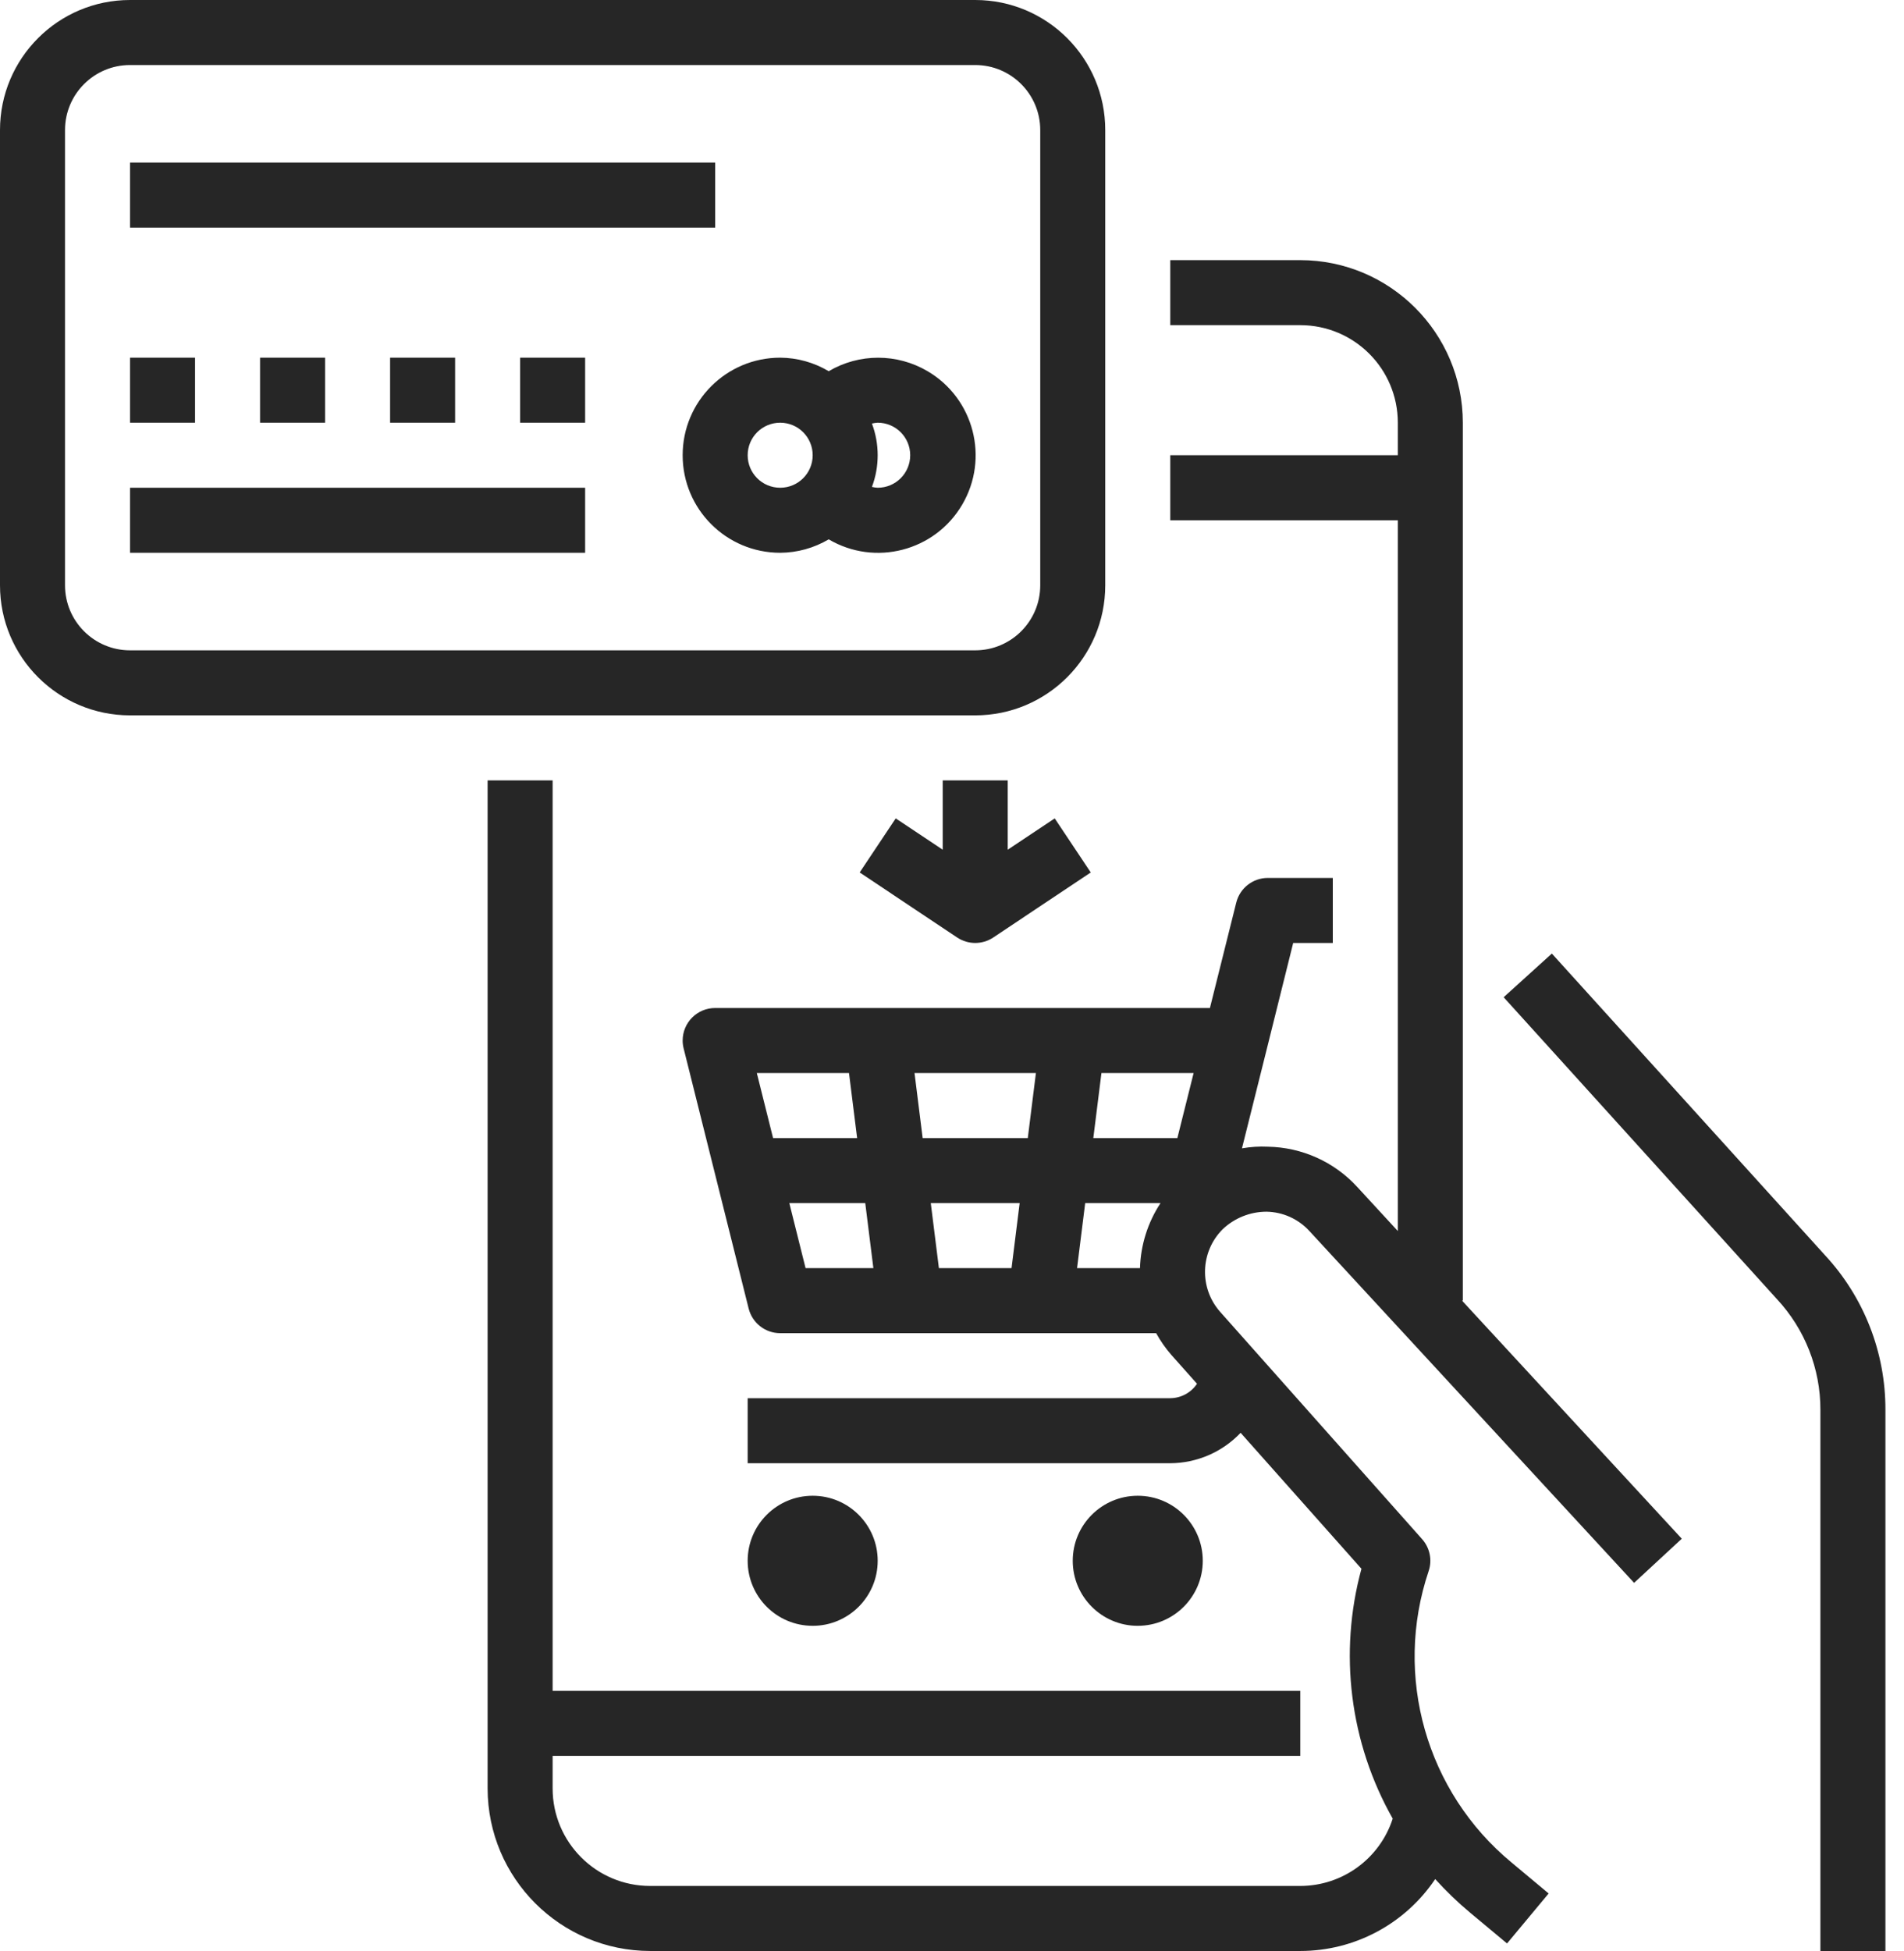 <svg width="41" height="42" viewBox="0 0 41 42" fill="none" xmlns="http://www.w3.org/2000/svg">
<path d="M27.27 26.085C27.623 26.09 27.958 26.241 28.196 26.501L35.188 34.075L36.215 33.125L31.483 28H31.5V9.1C31.498 7.168 29.932 5.602 28 5.6H25.2V7H28C29.16 7 30.1 7.94 30.1 9.1V9.8H25.2V11.2H30.1V26.501L29.224 25.55C28.728 25.01 28.033 24.698 27.3 24.686C27.114 24.677 26.928 24.689 26.744 24.721L27.282 22.569L27.847 20.3H28.7V18.9H27.3C26.979 18.9 26.699 19.119 26.621 19.431L26.054 21.7H15.4C15.013 21.7 14.7 22.014 14.7 22.4C14.7 22.457 14.707 22.514 14.721 22.569L16.121 28.169C16.199 28.481 16.479 28.7 16.8 28.7H24.896C24.989 28.869 25.1 29.027 25.227 29.172L25.776 29.789C25.647 29.982 25.432 30.098 25.2 30.1H16.1V31.5H25.2C25.773 31.497 26.32 31.261 26.715 30.845L29.317 33.772C28.823 35.584 29.065 37.517 29.99 39.151C29.711 40.014 28.907 40.599 28 40.6H14C12.84 40.6 11.9 39.66 11.9 38.5V37.8H28V36.4H11.9V16.8H10.5V38.5C10.502 40.432 12.068 41.998 14 42H28C29.166 42 30.255 41.42 30.905 40.452C31.137 40.709 31.387 40.95 31.653 41.172L32.452 41.838L33.348 40.762L32.55 40.096C30.712 38.577 30.002 36.081 30.764 33.821C30.844 33.584 30.79 33.322 30.624 33.135L26.275 28.242C25.82 27.729 25.843 26.95 26.327 26.464C26.581 26.222 26.919 26.086 27.27 26.085ZM16.647 24.5L16.297 23.1H18.282L18.457 24.5H16.647ZM17.347 27.3L16.997 25.9H18.632L18.807 27.3H17.347ZM21.782 27.3H20.218L20.043 25.9H21.957L21.782 27.3ZM22.132 24.5H19.868L19.693 23.1H22.307L22.132 24.5ZM24.548 27.3H23.193L23.368 25.9H24.99C24.716 26.317 24.563 26.801 24.548 27.3ZM25.353 24.5H23.543L23.718 23.1H25.703L25.353 24.5Z" fill="#262626"/>
<path d="M17.5 35C18.273 35 18.9 34.373 18.9 33.6C18.9 32.827 18.273 32.2 17.5 32.2C16.727 32.2 16.1 32.827 16.1 33.6C16.1 34.373 16.727 35 17.5 35Z" fill="#262626"/>
<path d="M24.5 35C25.273 35 25.9 34.373 25.9 33.6C25.9 32.827 25.273 32.2 24.5 32.2C23.727 32.2 23.1 32.827 23.1 33.6C23.1 34.373 23.727 35 24.5 35Z" fill="#262626"/>
<path d="M21 0H2.8C1.254 0 0 1.254 0 2.8V12.6C0 14.146 1.254 15.4 2.8 15.4H21C22.546 15.4 23.8 14.146 23.8 12.6V2.8C23.8 1.254 22.546 0 21 0ZM22.4 12.6C22.4 13.373 21.773 14 21 14H2.8C2.027 14 1.4 13.373 1.4 12.6V2.8C1.4 2.027 2.027 1.4 2.8 1.4H21C21.773 1.4 22.4 2.027 22.4 2.8V12.6Z" fill="#262626"/>
<path d="M15.4 3.5H2.8V4.9H15.4V3.5Z" fill="#262626"/>
<path d="M19.974 7.991C19.317 7.604 18.502 7.604 17.845 7.991C17.528 7.803 17.168 7.702 16.8 7.7C15.64 7.7 14.7 8.64 14.7 9.8C14.7 10.96 15.64 11.9 16.8 11.9C17.168 11.898 17.528 11.798 17.845 11.611C18.844 12.199 20.131 11.865 20.719 10.865C21.307 9.865 20.973 8.578 19.974 7.991ZM16.8 10.5C16.413 10.5 16.1 10.187 16.1 9.8C16.1 9.413 16.413 9.1 16.8 9.1C17.187 9.1 17.5 9.413 17.5 9.8C17.5 10.187 17.187 10.5 16.8 10.5ZM18.9 10.5C18.858 10.498 18.817 10.492 18.776 10.482C18.941 10.043 18.941 9.558 18.776 9.118C18.817 9.109 18.858 9.102 18.9 9.1C19.287 9.1 19.6 9.413 19.6 9.8C19.6 10.187 19.287 10.5 18.9 10.5Z" fill="#262626"/>
<path d="M4.2 7.7H2.8V9.1H4.2V7.7Z" fill="#262626"/>
<path d="M7 7.7H5.6V9.1H7V7.7Z" fill="#262626"/>
<path d="M9.8 7.7H8.4V9.1H9.8V7.7Z" fill="#262626"/>
<path d="M12.6 7.7H11.2V9.1H12.6V7.7Z" fill="#262626"/>
<path d="M12.6 10.5H2.8V11.9H12.6V10.5Z" fill="#262626"/>
<path d="M39.297 27.02L33.417 20.528L32.379 21.468L38.263 27.966C38.866 28.613 39.201 29.465 39.2 30.349V42H40.6V30.349C40.603 29.114 40.137 27.924 39.297 27.02Z" fill="#262626"/>
<path d="M22.712 17.618L21.7 18.292V16.8H20.3V18.292L19.288 17.618L18.512 18.782L20.611 20.182C20.847 20.339 21.153 20.339 21.389 20.182L23.488 18.782L22.712 17.618Z" fill="#262626"/>
</svg>
